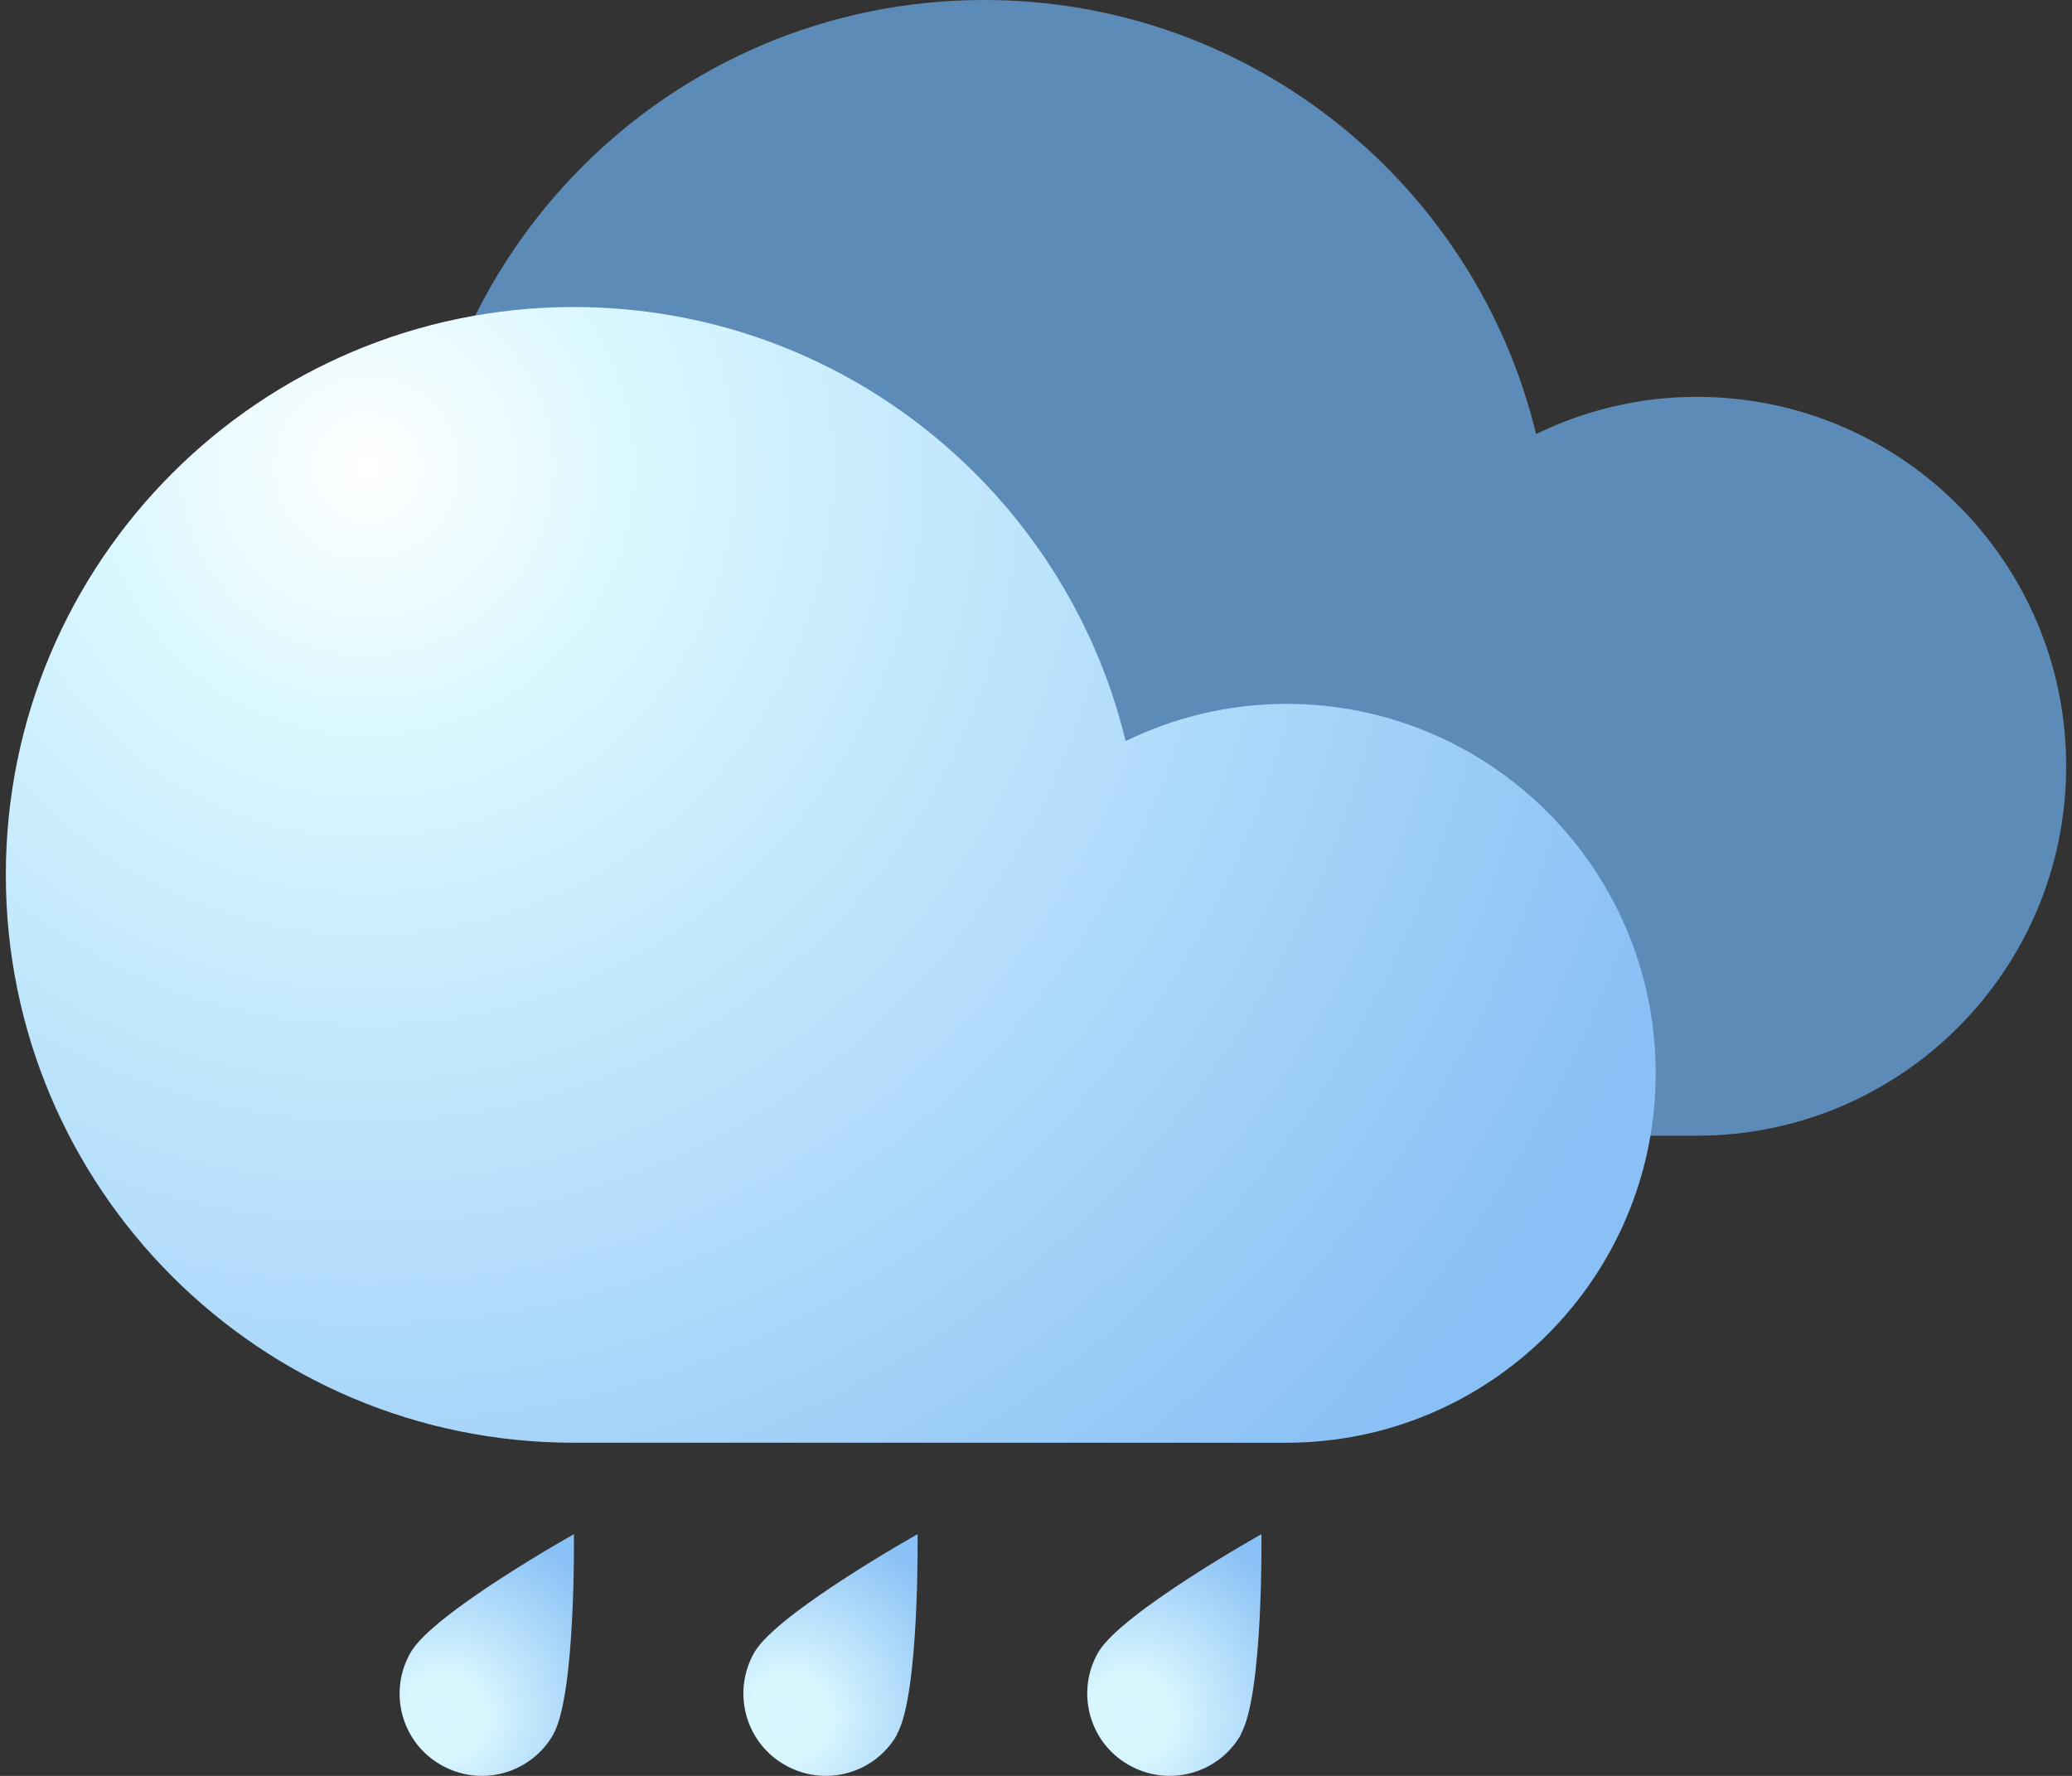 <svg width="210" height="180" viewBox="0 0 210 180" fill="none" xmlns="http://www.w3.org/2000/svg">
<rect x="0" y="0" width="210" height="180" fill="#333333" stroke="none"/>
<path d="M99.749 0C126.855 0 149.582 18.753 155.684 43.994C160.61 41.601 166.104 40.223 171.964 40.223C192.643 40.223 209.409 56.989 209.409 77.668C209.409 98.347 192.643 115.113 171.964 115.113H99.749C67.96 115.113 42.193 89.346 42.193 57.557C42.193 25.768 67.96 0 99.749 0Z" fill="url(#paint0_radial_1_2909)"/>
<path style="mix-blend-mode:overlay" opacity="0.5" d="M92.39 55.002C107.372 42.838 113.231 24.328 105.466 13.644C97.701 2.96 79.232 4.156 64.25 16.3C49.268 28.464 43.429 46.974 51.194 57.658C58.959 68.342 77.428 67.146 92.41 54.982L92.39 55.002Z" fill="url(#paint1_radial_1_2909)"/>
<path style="mix-blend-mode:overlay" opacity="0.3" d="M167.787 70.795C176.018 64.105 179.242 53.928 174.964 48.069C170.686 42.189 160.55 42.858 152.318 49.528C144.087 56.219 140.864 66.396 145.142 72.255C149.419 78.134 159.556 77.465 167.787 70.795Z" fill="url(#paint2_radial_1_2909)"/>
<path style="mix-blend-mode:overlay" opacity="0.2" d="M186.074 85.352C195.136 76.188 204.482 72.6 206.976 77.344C209.449 82.067 204.138 93.36 195.075 102.523C186.013 111.687 176.647 115.275 174.173 110.531C171.7 105.787 177.012 94.515 186.074 85.352Z" fill="url(#paint3_radial_1_2909)"/>
<path d="M58.148 31.12C85.254 31.12 107.98 49.873 114.083 75.114C119.009 72.721 124.523 71.343 130.362 71.343C151.041 71.343 167.807 88.109 167.807 108.788C167.807 129.467 151.041 146.233 130.362 146.233H58.148C26.359 146.233 0.591 120.465 0.591 88.677C0.591 56.888 26.359 31.12 58.148 31.12Z" fill="url(#paint4_radial_1_2909)"/>
<path style="mix-blend-mode:overlay" d="M50.768 86.122C65.75 73.958 71.609 55.448 63.845 44.764C56.08 34.08 37.631 35.276 22.628 47.42C7.646 59.584 1.808 78.094 9.572 88.778C17.357 99.462 35.806 98.266 50.788 86.122H50.768Z" fill="url(#paint5_radial_1_2909)"/>
<path style="mix-blend-mode:overlay" opacity="0.4" d="M126.186 101.915C134.417 95.225 137.64 85.068 133.363 79.189C129.085 73.309 118.948 73.978 110.717 80.648C102.486 87.338 99.263 97.516 103.54 103.375C107.818 109.254 117.955 108.585 126.186 101.915Z" fill="url(#paint6_radial_1_2909)"/>
<path style="mix-blend-mode:overlay" opacity="0.2" d="M144.452 116.472C153.515 107.308 162.861 103.72 165.354 108.464C167.828 113.208 162.516 124.48 153.454 133.643C144.392 142.807 135.025 146.395 132.552 141.651C130.078 136.907 135.39 125.635 144.452 116.472Z" fill="url(#paint7_radial_1_2909)"/>
<path d="M56.06 175.833C53.748 179.826 48.66 181.185 44.666 178.874C40.672 176.583 39.314 171.474 41.625 167.48C43.916 163.486 58.168 155.498 58.168 155.498C58.168 155.498 58.371 171.818 56.06 175.812V175.833Z" fill="url(#paint8_radial_1_2909)"/>
<path style="mix-blend-mode:overlay" d="M41.868 174.454C40.571 171.089 41.361 167.52 43.632 166.527C45.903 165.513 48.781 167.439 50.079 170.825C51.376 174.211 50.586 177.759 48.315 178.752C46.044 179.766 43.166 177.84 41.868 174.454Z" fill="url(#paint9_radial_1_2909)"/>
<path d="M90.91 175.833C88.619 179.826 83.51 181.185 79.516 178.874C75.522 176.583 74.164 171.474 76.455 167.48C78.766 163.486 92.998 155.498 92.998 155.498C92.998 155.498 93.201 171.818 90.889 175.812L90.91 175.833Z" fill="url(#paint10_radial_1_2909)"/>
<path style="mix-blend-mode:overlay" d="M76.718 174.454C75.421 171.089 76.212 167.52 78.482 166.527C80.753 165.513 83.632 167.439 84.909 170.825C86.206 174.211 85.416 177.759 83.145 178.752C80.874 179.766 77.996 177.84 76.718 174.454Z" fill="url(#paint11_radial_1_2909)"/>
<path d="M125.76 175.833C123.469 179.826 118.36 181.185 114.366 178.874C110.372 176.583 109.014 171.474 111.305 167.48C113.616 163.486 127.848 155.498 127.848 155.498C127.848 155.498 128.051 171.818 125.74 175.812L125.76 175.833Z" fill="url(#paint12_radial_1_2909)"/>
<path style="mix-blend-mode:overlay" d="M111.569 174.454C110.271 171.089 111.062 167.52 113.332 166.527C115.603 165.513 118.482 167.439 119.759 170.825C121.057 174.211 120.266 177.759 117.995 178.752C115.725 179.766 112.846 177.84 111.569 174.454Z" fill="url(#paint13_radial_1_2909)"/>
<defs>
<radialGradient id="paint0_radial_1_2909" cx="0" cy="0" r="1" gradientUnits="userSpaceOnUse" gradientTransform="translate(3467.11 15.813) rotate(180) scale(142.908 142.908)">
<stop stop-color="#BAD0D6"/>
<stop offset="0.2" stop-color="#9BBAC2"/>
<stop offset="1" stop-color="#5D8BB8"/>
</radialGradient>
<radialGradient id="paint1_radial_1_2909" cx="0" cy="0" r="1" gradientUnits="userSpaceOnUse" gradientTransform="translate(-195.978 -349.052) rotate(53.97) scale(23.976 34.874)">
<stop stop-color="white"/>
<stop offset="0.1" stop-color="white" stop-opacity="0.723"/>
<stop offset="0.29" stop-color="white" stop-opacity="0.348"/>
<stop offset="0.47" stop-color="white" stop-opacity="0.144"/>
<stop offset="0.63" stop-color="white" stop-opacity="0.048"/>
<stop offset="0.78" stop-color="white" stop-opacity="0.01"/>
<stop offset="0.91" stop-color="white" stop-opacity="0.01"/>
<stop offset="1" stop-color="white" stop-opacity="0"/>
</radialGradient>
<radialGradient id="paint2_radial_1_2909" cx="0" cy="0" r="1" gradientUnits="userSpaceOnUse" gradientTransform="translate(-112.577 -322.207) rotate(53.97) scale(13.191 19.187)">
<stop stop-color="white"/>
<stop offset="0.1" stop-color="white" stop-opacity="0.723"/>
<stop offset="0.29" stop-color="white" stop-opacity="0.348"/>
<stop offset="0.47" stop-color="white" stop-opacity="0.144"/>
<stop offset="0.63" stop-color="white" stop-opacity="0.048"/>
<stop offset="0.78" stop-color="white" stop-opacity="0.01"/>
<stop offset="0.91" stop-color="white" stop-opacity="0.01"/>
<stop offset="1" stop-color="white" stop-opacity="0"/>
</radialGradient>
<radialGradient id="paint3_radial_1_2909" cx="0" cy="0" r="1" gradientUnits="userSpaceOnUse" gradientTransform="translate(255.895 137.125) rotate(-146.99) scale(8.089 22.149)">
<stop stop-color="white"/>
<stop offset="0.1" stop-color="white" stop-opacity="0.723"/>
<stop offset="0.29" stop-color="white" stop-opacity="0.348"/>
<stop offset="0.47" stop-color="white" stop-opacity="0.144"/>
<stop offset="0.63" stop-color="white" stop-opacity="0.048"/>
<stop offset="0.78" stop-color="white" stop-opacity="0.01"/>
<stop offset="0.91" stop-color="white" stop-opacity="0.01"/>
<stop offset="1" stop-color="white" stop-opacity="0"/>
</radialGradient>
<radialGradient id="paint4_radial_1_2909" cx="0" cy="0" r="1" gradientUnits="userSpaceOnUse" gradientTransform="translate(36.577 46.913) rotate(180) scale(142.908 142.908)">
<stop stop-color="white"/>
<stop offset="0.2" stop-color="#D9F7FF"/>
<stop offset="1" stop-color="#89C0F5"/>
</radialGradient>
<radialGradient id="paint5_radial_1_2909" cx="0" cy="0" r="1" gradientUnits="userSpaceOnUse" gradientTransform="translate(-239.203 -320.158) rotate(53.97) scale(23.976 34.874)">
<stop stop-color="white"/>
<stop offset="0.1" stop-color="white" stop-opacity="0.723"/>
<stop offset="0.29" stop-color="white" stop-opacity="0.348"/>
<stop offset="0.47" stop-color="white" stop-opacity="0.144"/>
<stop offset="0.63" stop-color="white" stop-opacity="0.048"/>
<stop offset="0.78" stop-color="white" stop-opacity="0.01"/>
<stop offset="0.91" stop-color="white" stop-opacity="0.01"/>
<stop offset="1" stop-color="white" stop-opacity="0"/>
</radialGradient>
<radialGradient id="paint6_radial_1_2909" cx="0" cy="0" r="1" gradientUnits="userSpaceOnUse" gradientTransform="translate(-155.785 -293.289) rotate(53.97) scale(13.191 19.187)">
<stop stop-color="white"/>
<stop offset="0.1" stop-color="white" stop-opacity="0.723"/>
<stop offset="0.29" stop-color="white" stop-opacity="0.348"/>
<stop offset="0.47" stop-color="white" stop-opacity="0.144"/>
<stop offset="0.63" stop-color="white" stop-opacity="0.048"/>
<stop offset="0.78" stop-color="white" stop-opacity="0.01"/>
<stop offset="0.91" stop-color="white" stop-opacity="0.01"/>
<stop offset="1" stop-color="white" stop-opacity="0"/>
</radialGradient>
<radialGradient id="paint7_radial_1_2909" cx="0" cy="0" r="1" gradientUnits="userSpaceOnUse" gradientTransform="translate(221.416 172.987) rotate(-146.99) scale(8.089 22.149)">
<stop stop-color="white"/>
<stop offset="0.1" stop-color="white" stop-opacity="0.723"/>
<stop offset="0.29" stop-color="white" stop-opacity="0.348"/>
<stop offset="0.47" stop-color="white" stop-opacity="0.144"/>
<stop offset="0.63" stop-color="white" stop-opacity="0.048"/>
<stop offset="0.78" stop-color="white" stop-opacity="0.01"/>
<stop offset="0.91" stop-color="white" stop-opacity="0.01"/>
<stop offset="1" stop-color="white" stop-opacity="0"/>
</radialGradient>
<radialGradient id="paint8_radial_1_2909" cx="0" cy="0" r="1" gradientUnits="userSpaceOnUse" gradientTransform="translate(44.894 173.934) rotate(30) scale(20.051 20.05)">
<stop stop-color="#D4F6FF"/>
<stop offset="0.2" stop-color="#D9F7FF"/>
<stop offset="1" stop-color="#89C0F5"/>
</radialGradient>
<radialGradient id="paint9_radial_1_2909" cx="0" cy="0" r="1" gradientUnits="userSpaceOnUse" gradientTransform="translate(342.479 37.131) rotate(156.04) scale(4.494 6.536)">
<stop stop-color="white"/>
<stop offset="0.1" stop-color="white" stop-opacity="0.723"/>
<stop offset="0.29" stop-color="white" stop-opacity="0.348"/>
<stop offset="0.47" stop-color="white" stop-opacity="0.144"/>
<stop offset="0.63" stop-color="white" stop-opacity="0.048"/>
<stop offset="0.78" stop-color="white" stop-opacity="0.01"/>
<stop offset="0.91" stop-color="white" stop-opacity="0.01"/>
<stop offset="1" stop-color="white" stop-opacity="0"/>
</radialGradient>
<radialGradient id="paint10_radial_1_2909" cx="0" cy="0" r="1" gradientUnits="userSpaceOnUse" gradientTransform="translate(79.754 173.928) rotate(30) scale(20.051 20.05)">
<stop stop-color="#D4F6FF"/>
<stop offset="0.2" stop-color="#D9F7FF"/>
<stop offset="1" stop-color="#89C0F5"/>
</radialGradient>
<radialGradient id="paint11_radial_1_2909" cx="0" cy="0" r="1" gradientUnits="userSpaceOnUse" gradientTransform="translate(378.091 36.81) rotate(156.04) scale(4.494 6.536)">
<stop stop-color="white"/>
<stop offset="0.1" stop-color="white" stop-opacity="0.723"/>
<stop offset="0.29" stop-color="white" stop-opacity="0.348"/>
<stop offset="0.47" stop-color="white" stop-opacity="0.144"/>
<stop offset="0.63" stop-color="white" stop-opacity="0.048"/>
<stop offset="0.78" stop-color="white" stop-opacity="0.01"/>
<stop offset="0.91" stop-color="white" stop-opacity="0.01"/>
<stop offset="1" stop-color="white" stop-opacity="0"/>
</radialGradient>
<radialGradient id="paint12_radial_1_2909" cx="0" cy="0" r="1" gradientUnits="userSpaceOnUse" gradientTransform="translate(114.605 173.94) rotate(30) scale(20.051 20.05)">
<stop stop-color="#D4F6FF"/>
<stop offset="0.2" stop-color="#D9F7FF"/>
<stop offset="1" stop-color="#89C0F5"/>
</radialGradient>
<radialGradient id="paint13_radial_1_2909" cx="0" cy="0" r="1" gradientUnits="userSpaceOnUse" gradientTransform="translate(413.685 36.451) rotate(156.04) scale(4.494 6.536)">
<stop stop-color="white"/>
<stop offset="0.1" stop-color="white" stop-opacity="0.723"/>
<stop offset="0.29" stop-color="white" stop-opacity="0.348"/>
<stop offset="0.47" stop-color="white" stop-opacity="0.144"/>
<stop offset="0.63" stop-color="white" stop-opacity="0.048"/>
<stop offset="0.78" stop-color="white" stop-opacity="0.01"/>
<stop offset="0.91" stop-color="white" stop-opacity="0.01"/>
<stop offset="1" stop-color="white" stop-opacity="0"/>
</radialGradient>
</defs>
</svg>
